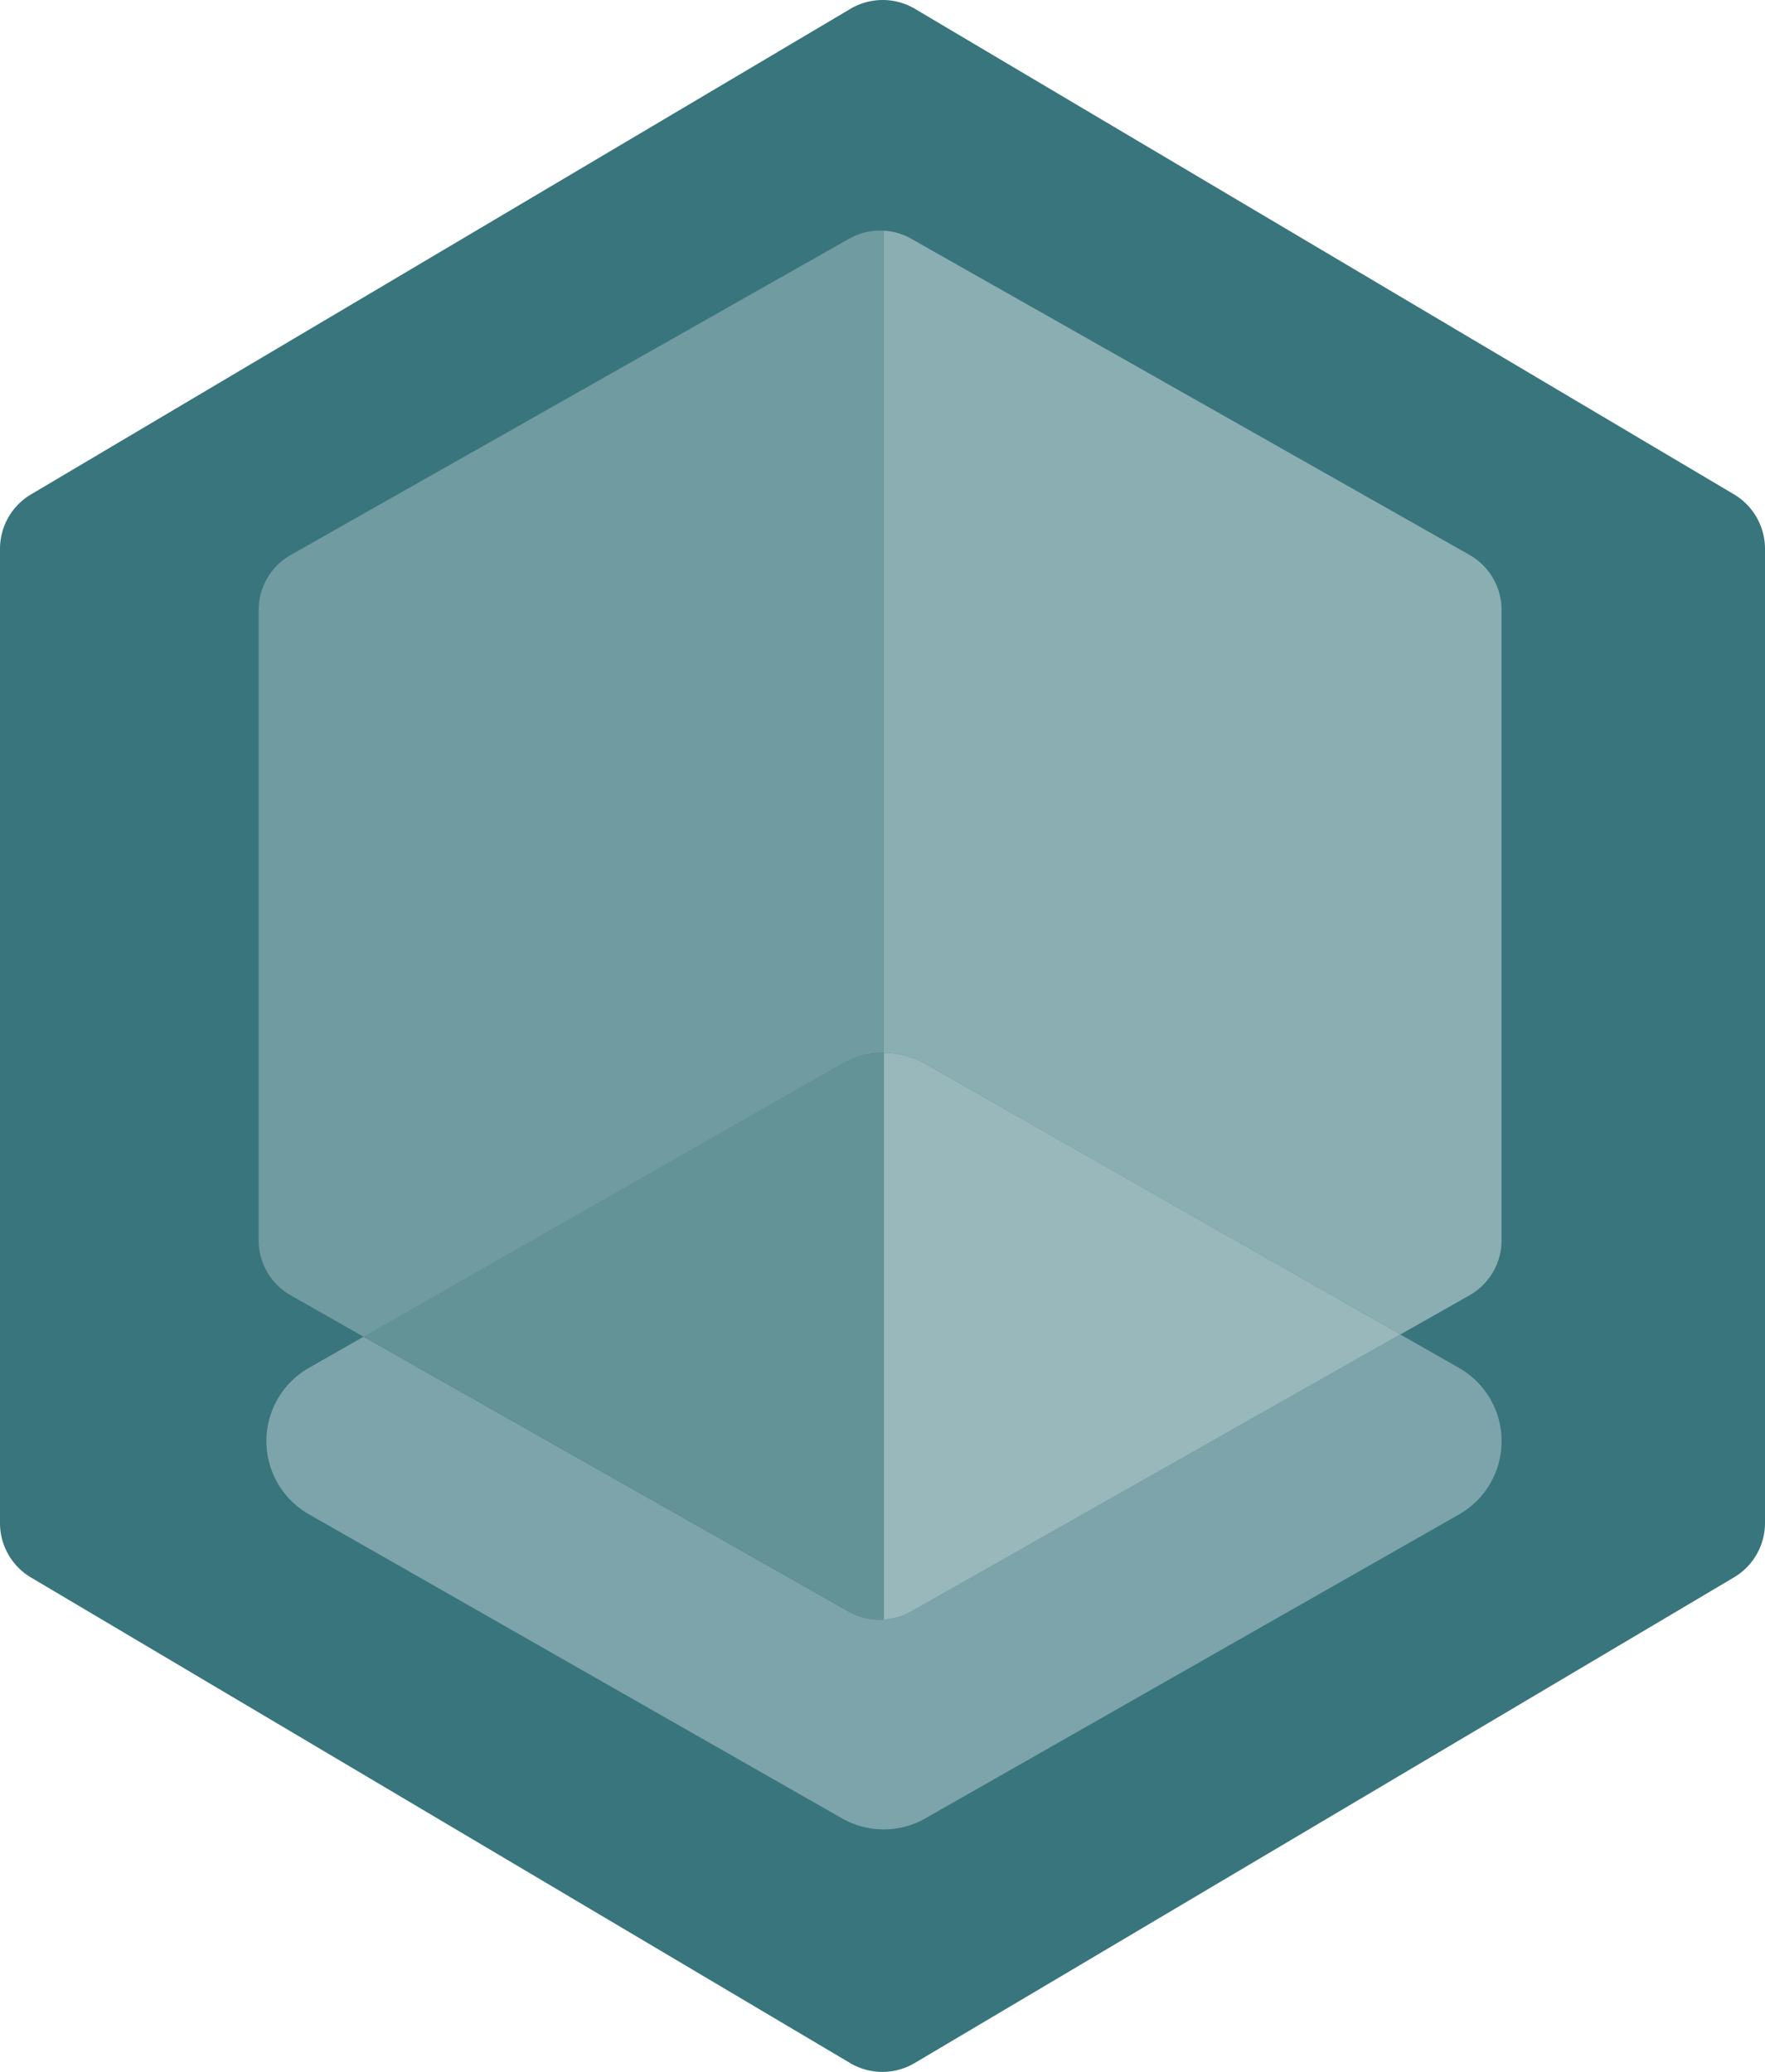 <?xml version="1.0" encoding="UTF-8" standalone="no"?>
<svg
   xmlns:dc="http://purl.org/dc/elements/1.1/"
   xmlns:cc="http://creativecommons.org/ns#"
   xmlns:rdf="http://www.w3.org/1999/02/22-rdf-syntax-ns#"
   xmlns:svg="http://www.w3.org/2000/svg"
   xmlns="http://www.w3.org/2000/svg"
   xmlns:sodipodi="http://sodipodi.sourceforge.net/DTD/sodipodi-0.dtd"
   xmlns:inkscape="http://www.inkscape.org/namespaces/inkscape"
   viewBox="0 0 245.67 288.402"
   version="1.1"
   id="svg22"
   sodipodi:docname="favicon.svg"
   width="245.67"
   height="288.402"
   inkscape:version="0.92.4 5da689c313, 2019-01-14">
  <sodipodi:namedview
     pagecolor="#ffffff"
     bordercolor="#666666"
     borderopacity="1"
     objecttolerance="10"
     gridtolerance="10"
     guidetolerance="10"
     inkscape:pageopacity="0"
     inkscape:pageshadow="2"
     inkscape:window-width="3840"
     inkscape:window-height="2160"
     id="namedview24"
     showgrid="false"
     inkscape:zoom="1.6799938"
     inkscape:cx="450.68279"
     inkscape:cy="113.0968"
     inkscape:window-x="0"
     inkscape:window-y="0"
     inkscape:window-maximized="0"
     inkscape:current-layer="svg22" />
  <defs
     id="defs4">
    <style
       id="style2">
            .cls-1,.cls-7{fill:#39757c;}
            .cls-2{fill:#709ba0;}
            .cls-3{fill:#8baeb3;}
            .cls-4{fill:#99b8bb;}
            .cls-5{fill:#639297;}
            .cls-6{fill:#7da4aa;}
            .cls-7{
                font-size:123px;
                font-family:Montserrat-Medium, Montserrat;font-weight:500;
            }
            .cls-8{
                letter-spacing:-0.01em;
            }
        </style>
  </defs>
  <title
     id="title6">3DSecure.io</title>
  <g
     id="Lag_2"
     data-name="Lag 2"
     transform="translate(1.8633289e-6,0.006)">
    <g
       id="Lag_1-2"
       data-name="Lag 1">
      <path
         class="cls-1"
         d="M 245.67,212 V 76.39 a 8.83,8.83 0 0 0 -4.31,-7.58 l -114,-67.58 a 8.81,8.81 0 0 0 -9,0 L 4.32,68.81 A 8.81,8.81 0 0 0 0,76.39 V 212 a 8.8,8.8 0 0 0 4.32,7.58 l 114,67.58 a 8.81,8.81 0 0 0 9,0 l 114,-67.58 a 8.81,8.81 0 0 0 4.35,-7.58 z"
         id="path8"
         inkscape:connector-curvature="0"
         style="fill:#39757c" />
      <path
         class="cls-2"
         d="m 123,32.1 v 114.44 a 11.68,11.68 0 0 0 -5.81,1.55 l -66.55,38 -10.17,-5.79 A 8.8,8.8 0 0 1 36,172.64 V 84.91 a 8.81,8.81 0 0 1 4.47,-7.67 l 77.69,-44 A 8.74,8.74 0 0 1 123,32.1 Z"
         id="path10"
         inkscape:connector-curvature="0"
         style="fill:#709ba0" />
      <path
         class="cls-3"
         d="m 209,84.91 v 87.73 a 8.8,8.8 0 0 1 -4.47,7.66 l -9.6,5.44 -66.12,-37.66 A 11.7,11.7 0 0 0 123,146.54 V 32.1 a 8.67,8.67 0 0 1 3.84,1.13 l 77.69,44 a 8.81,8.81 0 0 1 4.47,7.68 z"
         id="path12"
         inkscape:connector-curvature="0"
         style="fill:#8baeb3" />
      <path
         class="cls-4"
         d="m 194.93,185.74 -68.09,38.57 a 8.67,8.67 0 0 1 -3.84,1.13 v -78.9 a 11.7,11.7 0 0 1 5.81,1.54 z"
         id="path14"
         inkscape:connector-curvature="0"
         style="fill:#99b8bb" />
      <path
         class="cls-5"
         d="m 123,146.54 v 78.9 a 8.74,8.74 0 0 1 -4.84,-1.13 l -67.52,-38.25 66.55,-38 a 11.68,11.68 0 0 1 5.81,-1.52 z"
         id="path16"
         inkscape:connector-curvature="0"
         style="fill:#639297" />
      <path
         class="cls-6"
         d="m 203.1,210.79 -74.29,42.31 a 11.7,11.7 0 0 1 -11.62,0 L 43,210.78 a 11.73,11.73 0 0 1 0,-20.38 l 7.6,-4.34 67.52,38.25 a 8.8,8.8 0 0 0 8.68,0 l 68.09,-38.57 8.17,4.65 a 11.74,11.74 0 0 1 0.04,20.4 z"
         id="path18"
         inkscape:connector-curvature="0"
         style="fill:#7da4aa" />
    </g>
  </g>
</svg>
